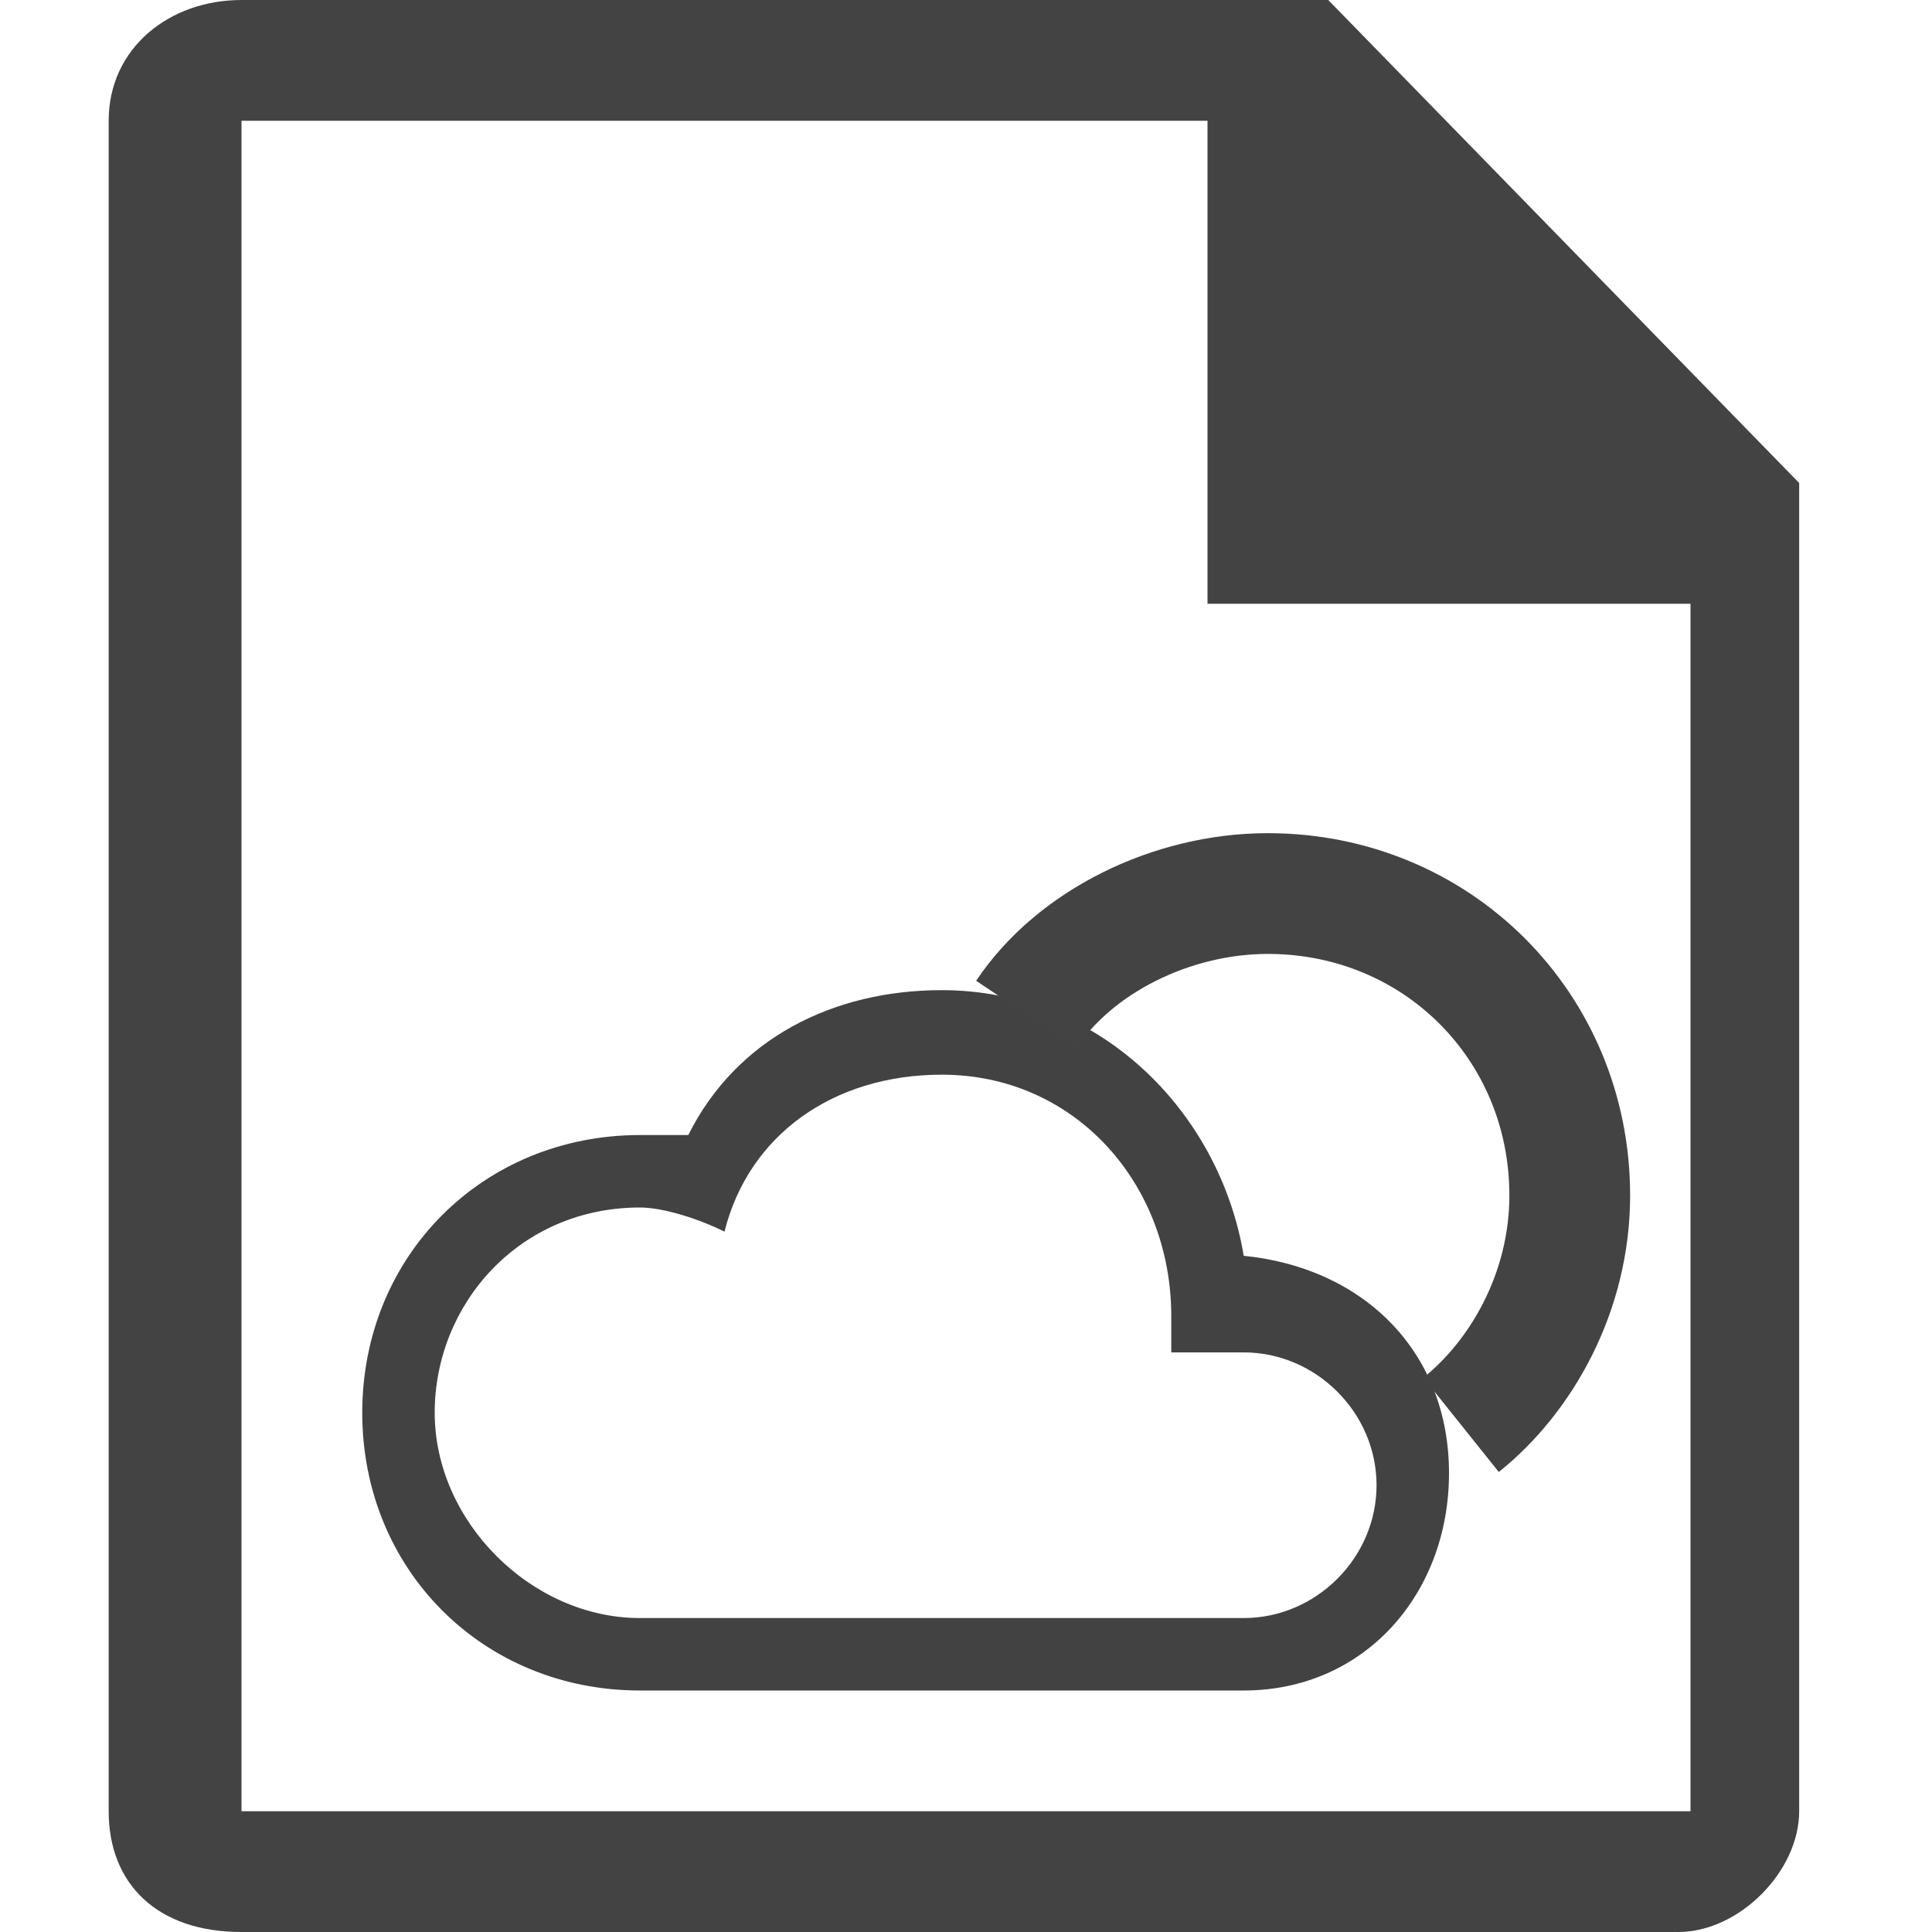 <?xml version="1.0" encoding="utf-8"?>
<!-- Generator: Adobe Illustrator 19.0.0, SVG Export Plug-In . SVG Version: 6.00 Build 0)  -->
<svg version="1.1" id="Layer_1" xmlns="http://www.w3.org/2000/svg" xmlns:xlink="http://www.w3.org/1999/xlink" x="0px" y="0px"
	 viewBox="-391 193 16 16" style="enable-background:new -391 193 16 16;" xml:space="preserve">
<style type="text/css">
	.st0{fill:#434343;}
	.st1{fill:#424242;}
	.st2{fill:none;stroke:#434343;stroke-miterlimit:10;}
</style>
<g id="Layer_2">
	<title>ObjectBlueprintDOS</title>
	<path class="st0" d="M-380,193h-9c-0.6,0-1.1,0.4-1.1,1l0,0v14c0,0.6,0.4,1,1.1,1l0,0h11.9c0,0-0.1,0,0,0c0.5,0,1-0.5,1-1
		c0-0.1,0,0,0,0v-11L-380,193z M-377,208h-12v-14h8v4h4V208z"/>
</g>
<g id="Layer_3">
	<path id="iconBg" class="st1" d="M-383.2,201.9c1.1,0,1.9,0.9,1.9,2v0.3h0.6c0.6,0,1.1,0.5,1.1,1.1s-0.5,1.1-1.1,1.1h-5
		c-0.9,0-1.7-0.8-1.7-1.7s0.7-1.7,1.7-1.7c0.2,0,0.5,0.1,0.7,0.2C-384.8,202.4-384.1,201.9-383.2,201.9 M-383.2,201.2
		c-0.9,0-1.7,0.4-2.1,1.2c-0.1,0-0.2,0-0.4,0c-1.3,0-2.3,1-2.3,2.3s1,2.3,2.3,2.3h5c1,0,1.7-0.8,1.7-1.8s-0.7-1.7-1.7-1.8
		C-380.9,202.2-381.9,201.2-383.2,201.2z"/>
	<path class="st2" d="M-378.9,204.8c0.5-0.4,0.9-1.1,0.9-1.9c0-1.4-1.1-2.5-2.5-2.5c-0.8,0-1.6,0.4-2,1"/>
</g>
</svg>

